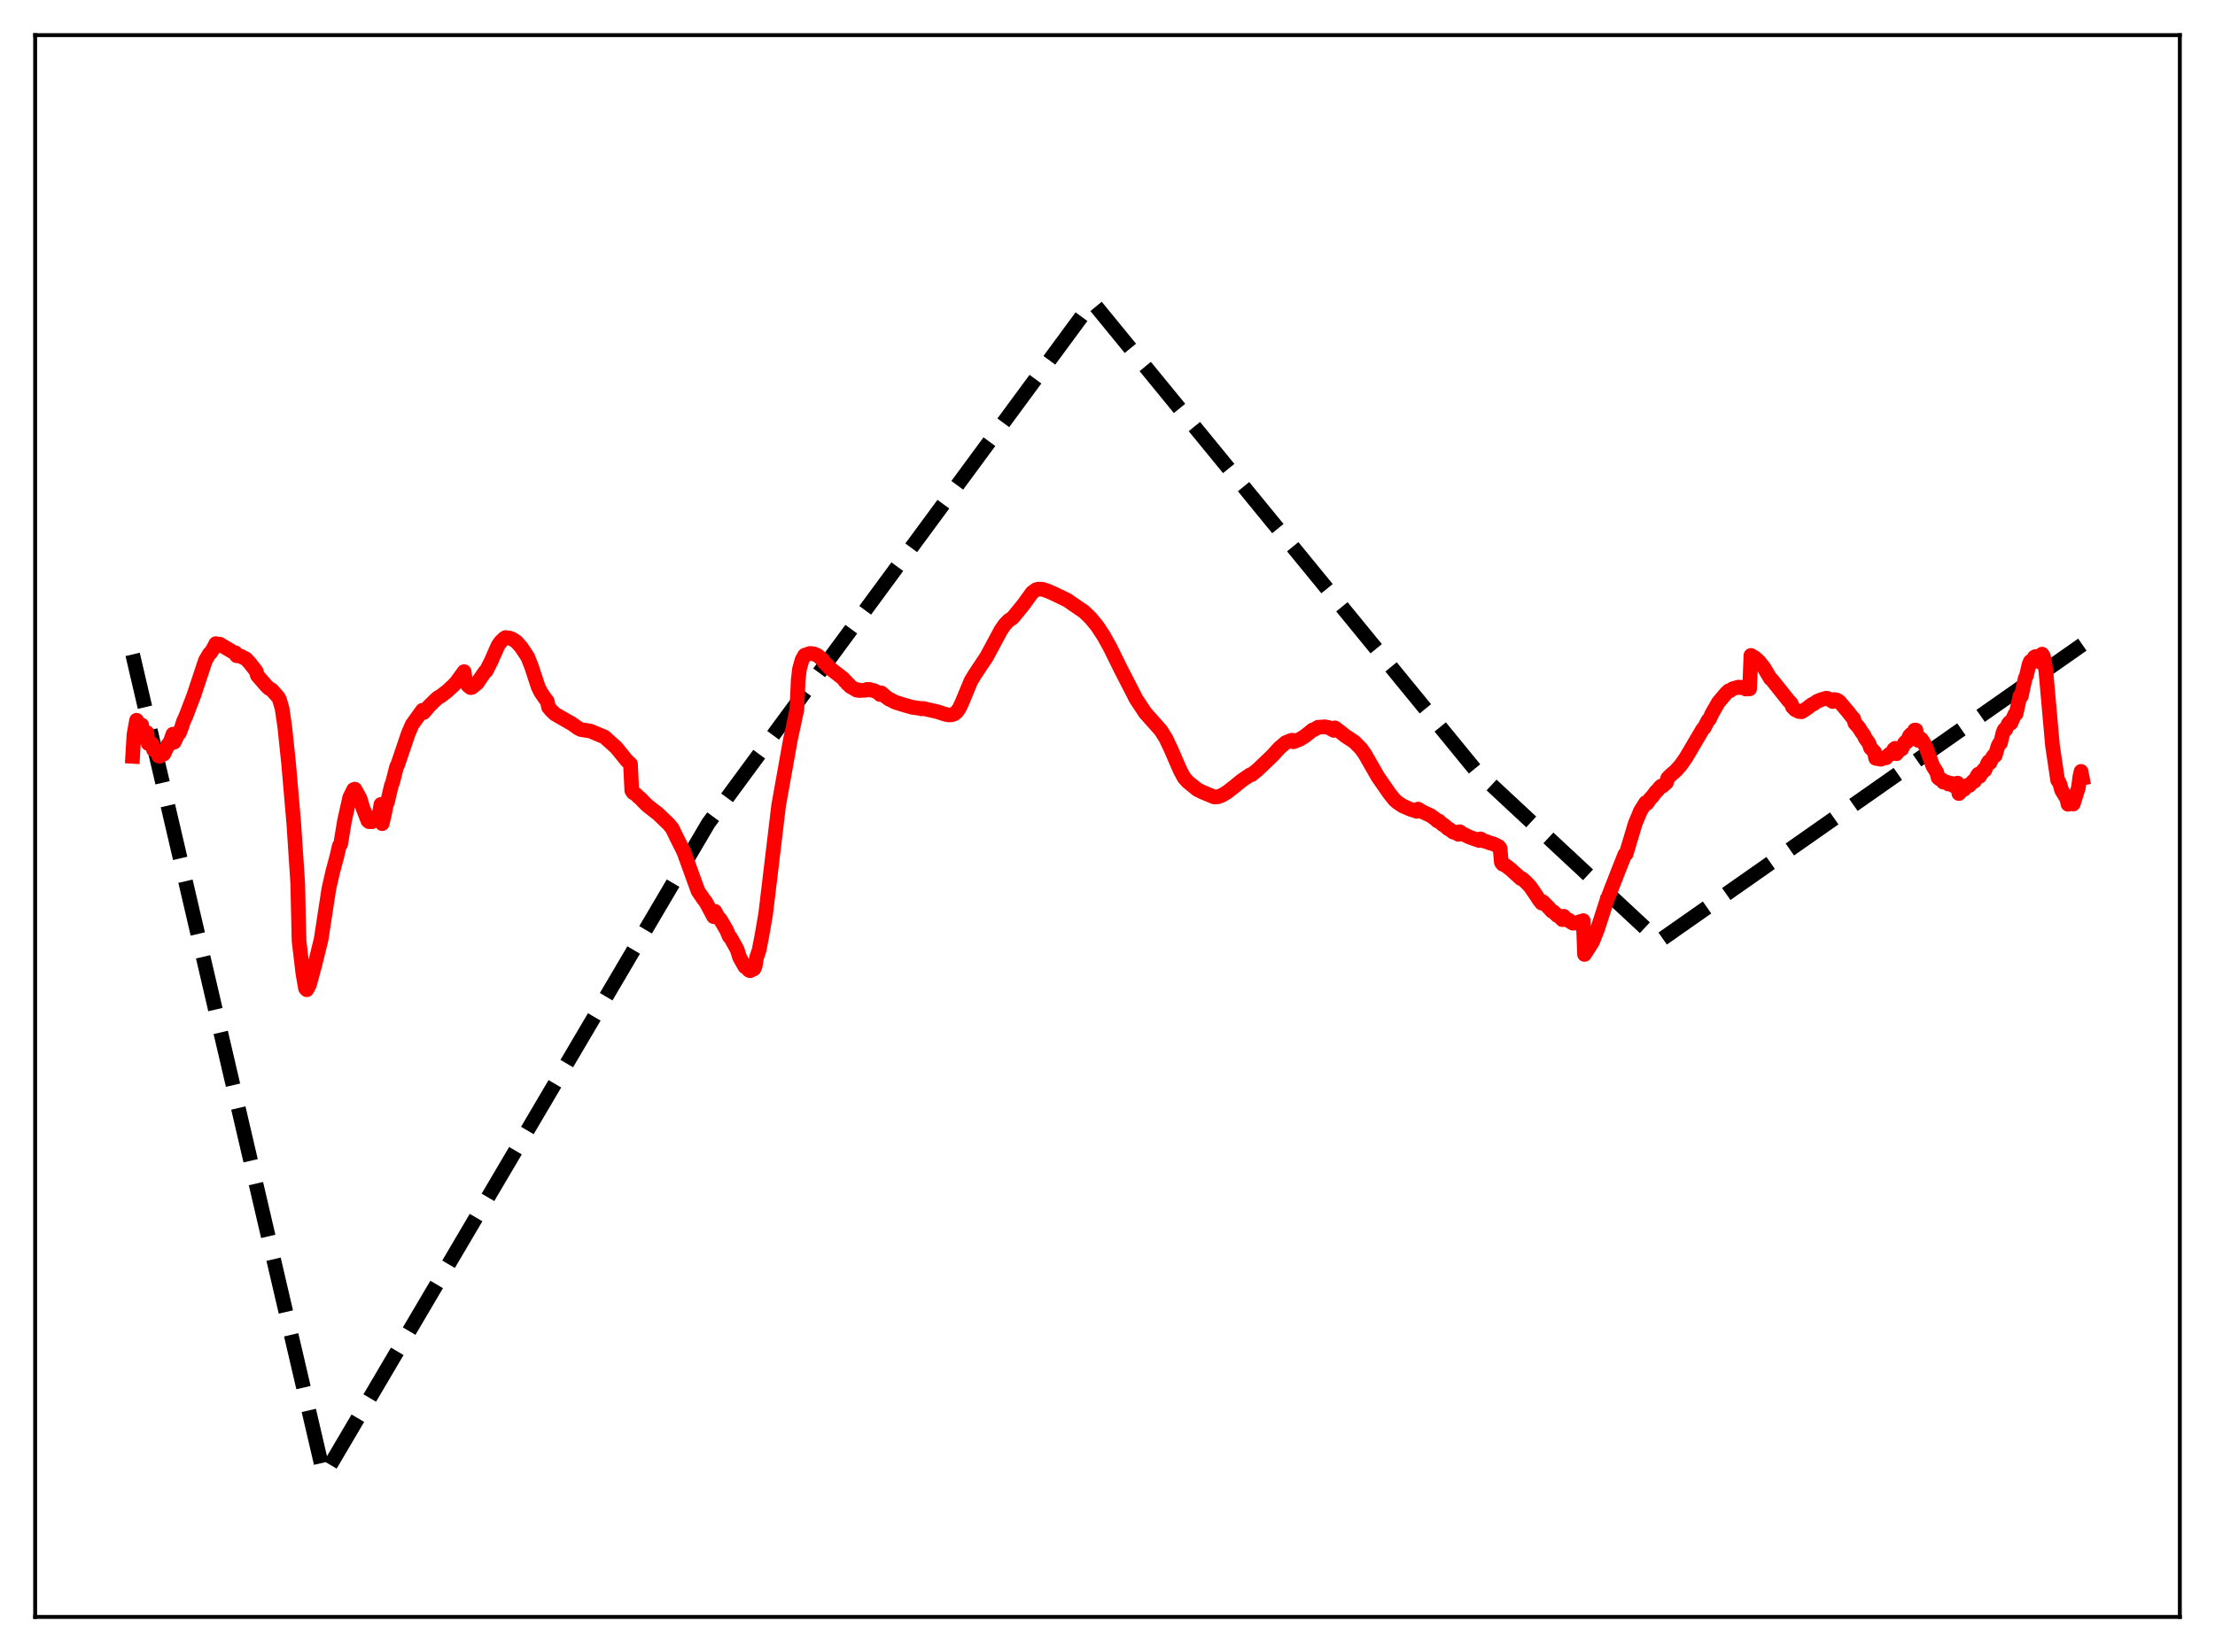 <?xml version="1.0" encoding="utf-8" standalone="no"?>
<!DOCTYPE svg PUBLIC "-//W3C//DTD SVG 1.1//EN"
  "http://www.w3.org/Graphics/SVG/1.1/DTD/svg11.dtd">
<svg xmlns:xlink="http://www.w3.org/1999/xlink" width="453.6pt" height="338.4pt" viewBox="0 0 453.6 338.4" xmlns="http://www.w3.org/2000/svg" version="1.1">
 <defs>
  <style type="text/css">*{stroke-linejoin: round; stroke-linecap: butt}</style>
 </defs>
 <g id="figure_1">
  <g id="patch_1">
   <path d="M 0 338.4 
L 453.6 338.4 
L 453.6 0 
L 0 0 
z
" style="fill: #ffffff"/>
  </g>
  <g id="axes_1">
   <g id="patch_2">
    <path d="M 7.2 331.2 
L 446.4 331.2 
L 446.4 7.2 
L 7.2 7.2 
z
" style="fill: #ffffff"/>
   </g>
   <g id="matplotlib.axis_1"/>
   <g id="matplotlib.axis_2"/>
   <g id="line2d_1">
    <path d="M 27.164 134.046 
L 66.292 302.014 
L 66.559 301.915 
L 145.082 168.594 
L 223.606 61.967 
L 223.872 62.048 
L 302.129 157.697 
L 339.661 192.653 
L 339.927 192.642 
L 426.436 132.042 
L 426.436 132.042 
" clip-path="url(#p0993fc1b01)" style="fill: none; stroke-dasharray: 11.1,4.8; stroke-dashoffset: 0; stroke: #000000; stroke-width: 3"/>
   </g>
   <g id="line2d_2">
    <path d="M 27.164 154.926 
L 27.43 150.49 
L 27.962 147.531 
L 28.228 149.519 
L 28.761 148.949 
L 29.027 148.502 
L 29.293 150.676 
L 29.559 150.604 
L 30.092 150.068 
L 30.358 152.308 
L 30.89 152.44 
L 31.156 152.398 
L 31.423 153.565 
L 31.689 153.752 
L 32.221 153.783 
L 32.487 154.872 
L 32.753 154.9 
L 33.02 154.627 
L 33.286 154.094 
L 33.552 154.449 
L 34.084 153.305 
L 34.351 152.572 
L 34.617 152.588 
L 35.415 150.377 
L 35.681 152.016 
L 36.214 150.874 
L 36.48 150.182 
L 36.746 150.126 
L 37.279 148.716 
L 37.545 147.83 
L 38.077 146.664 
L 39.674 142.496 
L 42.07 135.279 
L 42.868 133.921 
L 43.135 133.709 
L 43.667 132.874 
L 44.199 131.834 
L 44.732 131.987 
L 44.998 131.938 
L 45.53 132.267 
L 47.926 133.688 
L 48.192 133.699 
L 48.458 134.318 
L 49.257 134.387 
L 49.789 134.691 
L 50.321 134.918 
L 51.12 135.765 
L 52.451 137.467 
L 52.717 138.375 
L 53.516 139.294 
L 54.58 140.519 
L 55.113 141.026 
L 55.645 141.307 
L 56.976 142.811 
L 57.242 143.321 
L 57.775 145.169 
L 58.307 148.796 
L 59.105 156.411 
L 60.17 168.774 
L 60.969 180.916 
L 61.235 192.687 
L 62.033 199.427 
L 62.566 202.467 
L 62.832 202.737 
L 63.364 201.734 
L 64.429 197.825 
L 65.76 192.413 
L 67.357 182.003 
L 68.156 178.511 
L 68.954 175.547 
L 69.487 173.25 
L 69.753 172.944 
L 70.551 168.113 
L 71.616 163.366 
L 72.415 161.742 
L 72.681 161.644 
L 73.745 163.581 
L 74.278 165.393 
L 75.343 168.132 
L 75.609 168.325 
L 75.875 168.164 
L 76.141 168.333 
L 77.206 167.543 
L 77.738 166.374 
L 78.004 164.773 
L 78.271 168.714 
L 78.803 166.421 
L 79.069 164.921 
L 79.335 164.337 
L 80.134 160.948 
L 80.4 160.276 
L 81.199 157.124 
L 81.465 156.581 
L 83.594 150.299 
L 84.393 148.436 
L 86.522 145.47 
L 86.788 145.938 
L 87.853 144.658 
L 89.184 143.346 
L 89.716 142.877 
L 90.249 142.591 
L 91.58 141.567 
L 92.911 140.339 
L 93.443 139.764 
L 95.04 137.574 
L 95.306 139.361 
L 95.572 140.077 
L 95.839 140.435 
L 96.371 140.854 
L 96.637 140.799 
L 97.702 139.962 
L 99.299 137.613 
L 99.565 137.435 
L 100.63 135.32 
L 101.961 132.286 
L 102.493 131.492 
L 103.292 130.722 
L 103.558 130.586 
L 104.356 130.696 
L 104.889 130.898 
L 105.687 131.394 
L 106.752 132.576 
L 108.083 134.599 
L 108.881 136.639 
L 110.212 140.697 
L 110.745 141.79 
L 111.543 142.947 
L 112.076 143.659 
L 112.342 144.878 
L 112.874 145.517 
L 113.673 146.269 
L 117.133 148.257 
L 118.464 149.2 
L 118.996 149.452 
L 120.86 149.732 
L 123.788 150.955 
L 126.183 153.111 
L 127.248 154.416 
L 128.313 155.744 
L 129.111 156.481 
L 129.377 161.925 
L 129.644 162.354 
L 130.176 162.668 
L 130.708 163.198 
L 131.241 163.636 
L 131.773 164.215 
L 132.572 164.996 
L 133.903 166.048 
L 134.701 166.654 
L 136.831 168.696 
L 137.629 169.616 
L 138.694 171.799 
L 140.025 174.455 
L 142.953 182.538 
L 144.017 184.088 
L 144.55 184.786 
L 146.147 187.767 
L 146.413 186.673 
L 147.212 188.139 
L 147.478 188.266 
L 148.809 190.565 
L 149.341 191.834 
L 149.607 192.066 
L 150.938 194.453 
L 151.471 196.128 
L 152.535 198.007 
L 152.801 198.138 
L 153.334 198.707 
L 153.6 198.844 
L 154.399 198.452 
L 154.665 197.834 
L 154.931 196.162 
L 155.463 194.589 
L 155.996 191.825 
L 156.794 187.232 
L 159.456 164.967 
L 161.852 151.582 
L 163.183 145.373 
L 163.449 139.423 
L 163.715 137.084 
L 164.247 135.171 
L 164.78 134.216 
L 165.844 133.851 
L 166.643 133.925 
L 167.441 134.269 
L 168.506 135.204 
L 168.772 135.702 
L 169.039 135.864 
L 169.305 136.231 
L 169.571 136.375 
L 169.837 136.819 
L 170.369 137.196 
L 172.765 139.061 
L 173.031 139.522 
L 173.297 139.635 
L 173.564 140.101 
L 173.83 140.19 
L 174.096 140.592 
L 175.427 141.367 
L 175.693 141.282 
L 175.959 141.449 
L 177.29 141.373 
L 177.556 141.202 
L 177.823 141.319 
L 178.089 141.217 
L 178.355 141.362 
L 178.887 141.424 
L 179.952 141.937 
L 180.218 142.266 
L 180.484 141.927 
L 181.283 142.632 
L 182.081 143.23 
L 182.348 143.315 
L 182.88 143.608 
L 183.412 143.864 
L 185.276 144.447 
L 186.873 144.888 
L 188.47 145.112 
L 188.736 145.199 
L 189.002 145.108 
L 190.067 145.35 
L 191.93 145.773 
L 193.261 146.205 
L 193.793 146.363 
L 194.326 146.445 
L 194.858 146.421 
L 195.391 146.245 
L 195.923 145.825 
L 196.455 145.064 
L 196.988 143.932 
L 198.851 139.447 
L 199.649 138.134 
L 202.045 134.534 
L 204.973 129.078 
L 205.772 127.917 
L 206.57 127.084 
L 207.369 126.562 
L 209.498 123.966 
L 211.361 121.39 
L 212.16 120.803 
L 212.692 120.662 
L 213.491 120.701 
L 214.556 121.056 
L 215.887 121.646 
L 218.548 122.932 
L 222.009 125.307 
L 223.34 126.597 
L 224.671 128.205 
L 226.001 130.226 
L 227.332 132.618 
L 229.462 136.946 
L 232.656 143.174 
L 234.519 145.998 
L 237.713 149.593 
L 238.778 151.287 
L 239.843 153.553 
L 241.706 157.846 
L 242.505 159.319 
L 243.303 160.19 
L 245.167 161.706 
L 246.231 162.241 
L 248.627 163.237 
L 249.425 163.204 
L 250.224 162.909 
L 251.289 162.272 
L 252.886 161.022 
L 254.217 159.927 
L 255.814 158.841 
L 256.08 158.666 
L 256.346 158.664 
L 257.677 157.552 
L 260.605 154.745 
L 261.936 153.269 
L 263.267 152.12 
L 264.332 151.691 
L 264.598 151.613 
L 264.864 151.946 
L 266.195 151.427 
L 267.26 150.765 
L 268.857 149.486 
L 269.123 149.452 
L 269.921 148.964 
L 271.252 148.872 
L 272.051 149.007 
L 273.116 149.608 
L 273.382 149.09 
L 274.18 149.686 
L 275.511 150.749 
L 277.375 151.975 
L 278.705 153.337 
L 279.504 154.446 
L 282.166 159.107 
L 284.561 162.556 
L 285.626 163.889 
L 286.159 164.341 
L 287.223 165.063 
L 288.82 165.762 
L 290.151 166.191 
L 290.417 165.729 
L 291.216 166.239 
L 293.079 167.115 
L 294.144 167.918 
L 294.41 168.186 
L 294.676 168.181 
L 295.475 168.925 
L 295.741 169.023 
L 296.54 169.743 
L 296.806 169.847 
L 297.604 170.459 
L 297.871 170.416 
L 298.403 170.753 
L 298.669 170.902 
L 298.935 170.362 
L 299.468 170.754 
L 299.734 170.941 
L 300 170.991 
L 300.532 171.294 
L 301.331 171.617 
L 302.928 172.165 
L 303.194 171.829 
L 303.993 172.304 
L 304.259 172.325 
L 305.057 172.657 
L 305.856 172.86 
L 306.921 173.404 
L 307.187 173.73 
L 307.453 176.643 
L 307.719 177.012 
L 308.252 177.225 
L 309.316 178.034 
L 311.446 179.961 
L 311.712 179.982 
L 312.511 180.716 
L 313.309 181.54 
L 314.374 183.077 
L 315.172 184.304 
L 315.705 184.988 
L 315.971 184.713 
L 317.036 185.794 
L 317.834 186.662 
L 318.1 186.748 
L 318.899 187.531 
L 319.165 187.576 
L 319.964 188.379 
L 320.23 187.683 
L 321.028 188.496 
L 321.295 188.475 
L 321.827 188.954 
L 322.093 189.095 
L 322.359 189.029 
L 322.892 189.11 
L 323.158 189.109 
L 323.424 188.812 
L 323.956 188.688 
L 324.223 188.573 
L 324.489 195.507 
L 326.086 193.011 
L 327.151 190.341 
L 328.481 186.221 
L 329.014 184.55 
L 331.409 178.4 
L 332.74 175.039 
L 333.007 174.915 
L 334.87 168.691 
L 335.935 166.129 
L 336.999 164.425 
L 337.265 164.566 
L 338.064 163.443 
L 338.33 163.233 
L 339.129 162.138 
L 339.395 161.946 
L 339.927 161.251 
L 340.193 161.011 
L 340.46 161.021 
L 341.258 160.32 
L 341.524 159.386 
L 342.057 158.839 
L 343.121 157.928 
L 344.186 156.746 
L 345.251 155.215 
L 348.711 149.341 
L 348.977 149.109 
L 349.776 147.58 
L 350.042 147.355 
L 350.575 146.19 
L 351.905 143.873 
L 353.503 141.973 
L 354.035 141.482 
L 354.301 141.476 
L 354.833 141.079 
L 355.898 140.767 
L 356.164 140.741 
L 356.431 140.856 
L 356.963 140.77 
L 357.229 140.836 
L 357.495 141.137 
L 358.294 141.105 
L 358.56 134.251 
L 359.359 134.719 
L 360.157 135.423 
L 361.222 136.745 
L 362.553 138.997 
L 362.819 139.19 
L 366.279 143.536 
L 366.812 144.085 
L 367.078 144.806 
L 367.61 145.365 
L 368.409 145.75 
L 368.941 145.792 
L 370.006 145.107 
L 371.071 144.294 
L 371.337 144.228 
L 372.135 143.653 
L 372.934 143.322 
L 373.999 143.013 
L 374.265 143.059 
L 375.329 143.699 
L 375.596 143.284 
L 376.128 143.373 
L 376.66 143.699 
L 378.524 145.899 
L 379.322 146.938 
L 379.588 147.178 
L 379.855 148.132 
L 380.653 149.012 
L 381.185 149.872 
L 381.718 150.602 
L 381.984 151.223 
L 382.516 151.936 
L 382.783 152.384 
L 383.049 153.196 
L 383.847 154.01 
L 384.113 155.332 
L 385.178 155.52 
L 385.977 155.165 
L 386.243 155.227 
L 386.775 154.611 
L 387.041 154.43 
L 387.308 154.438 
L 387.84 153.49 
L 388.106 153.277 
L 388.372 154.39 
L 389.171 153.369 
L 389.437 153.428 
L 389.969 152.265 
L 390.236 151.946 
L 390.502 151.98 
L 391.034 150.743 
L 391.3 150.44 
L 391.567 150.605 
L 392.099 149.549 
L 392.365 149.558 
L 392.631 151.51 
L 392.897 151.694 
L 393.164 151.322 
L 393.43 151.368 
L 393.962 152.143 
L 394.495 153.318 
L 395.825 156.93 
L 396.624 158.187 
L 396.89 159.289 
L 397.156 159.536 
L 397.689 159.729 
L 397.955 160.202 
L 398.753 160.231 
L 399.02 160.607 
L 399.552 160.457 
L 399.818 160.525 
L 400.084 160.971 
L 400.617 160.48 
L 400.883 160.412 
L 401.149 162.549 
L 401.948 161.661 
L 402.214 161.691 
L 402.746 160.995 
L 403.012 160.812 
L 403.279 160.91 
L 404.077 159.992 
L 404.343 160.032 
L 404.876 158.95 
L 405.142 158.555 
L 405.408 159.028 
L 406.207 157.684 
L 406.473 157.766 
L 407.005 156.424 
L 407.271 155.99 
L 407.537 156.222 
L 408.07 155.046 
L 408.336 154.719 
L 408.602 154.749 
L 409.135 152.893 
L 409.401 152.347 
L 409.667 152.215 
L 410.199 150.029 
L 410.465 149.436 
L 410.732 149.452 
L 411.264 148.278 
L 411.53 147.951 
L 411.796 148.136 
L 412.595 146.345 
L 412.861 146.225 
L 413.66 142.567 
L 413.926 142.627 
L 414.724 138.956 
L 414.991 138.398 
L 415.523 136.096 
L 415.789 135.472 
L 416.055 135.745 
L 416.588 134.621 
L 416.854 134.474 
L 417.12 135.156 
L 417.386 134.69 
L 417.652 134.918 
L 417.919 135.671 
L 418.185 133.986 
L 418.451 134.407 
L 418.717 135.647 
L 418.983 137.686 
L 420.314 152.683 
L 421.379 159.834 
L 421.645 160.166 
L 421.911 160.833 
L 422.177 161.851 
L 423.242 163.601 
L 423.508 164.747 
L 424.041 163.612 
L 424.307 163.625 
L 424.573 164.686 
L 425.638 161.294 
L 425.904 159.172 
L 426.17 158.006 
L 426.436 159.394 
L 426.436 159.394 
" clip-path="url(#p0993fc1b01)" style="fill: none; stroke: #ff0000; stroke-width: 3; stroke-linecap: square"/>
   </g>
   <g id="patch_3">
    <path d="M 7.2 331.2 
L 7.2 7.2 
" style="fill: none; stroke: #000000; stroke-width: 0.8; stroke-linejoin: miter; stroke-linecap: square"/>
   </g>
   <g id="patch_4">
    <path d="M 446.4 331.2 
L 446.4 7.2 
" style="fill: none; stroke: #000000; stroke-width: 0.8; stroke-linejoin: miter; stroke-linecap: square"/>
   </g>
   <g id="patch_5">
    <path d="M 7.2 331.2 
L 446.4 331.2 
" style="fill: none; stroke: #000000; stroke-width: 0.8; stroke-linejoin: miter; stroke-linecap: square"/>
   </g>
   <g id="patch_6">
    <path d="M 7.2 7.2 
L 446.4 7.2 
" style="fill: none; stroke: #000000; stroke-width: 0.8; stroke-linejoin: miter; stroke-linecap: square"/>
   </g>
  </g>
 </g>
 <defs>
  <clipPath id="p0993fc1b01">
   <rect x="7.2" y="7.2" width="439.2" height="324"/>
  </clipPath>
 </defs>
</svg>
